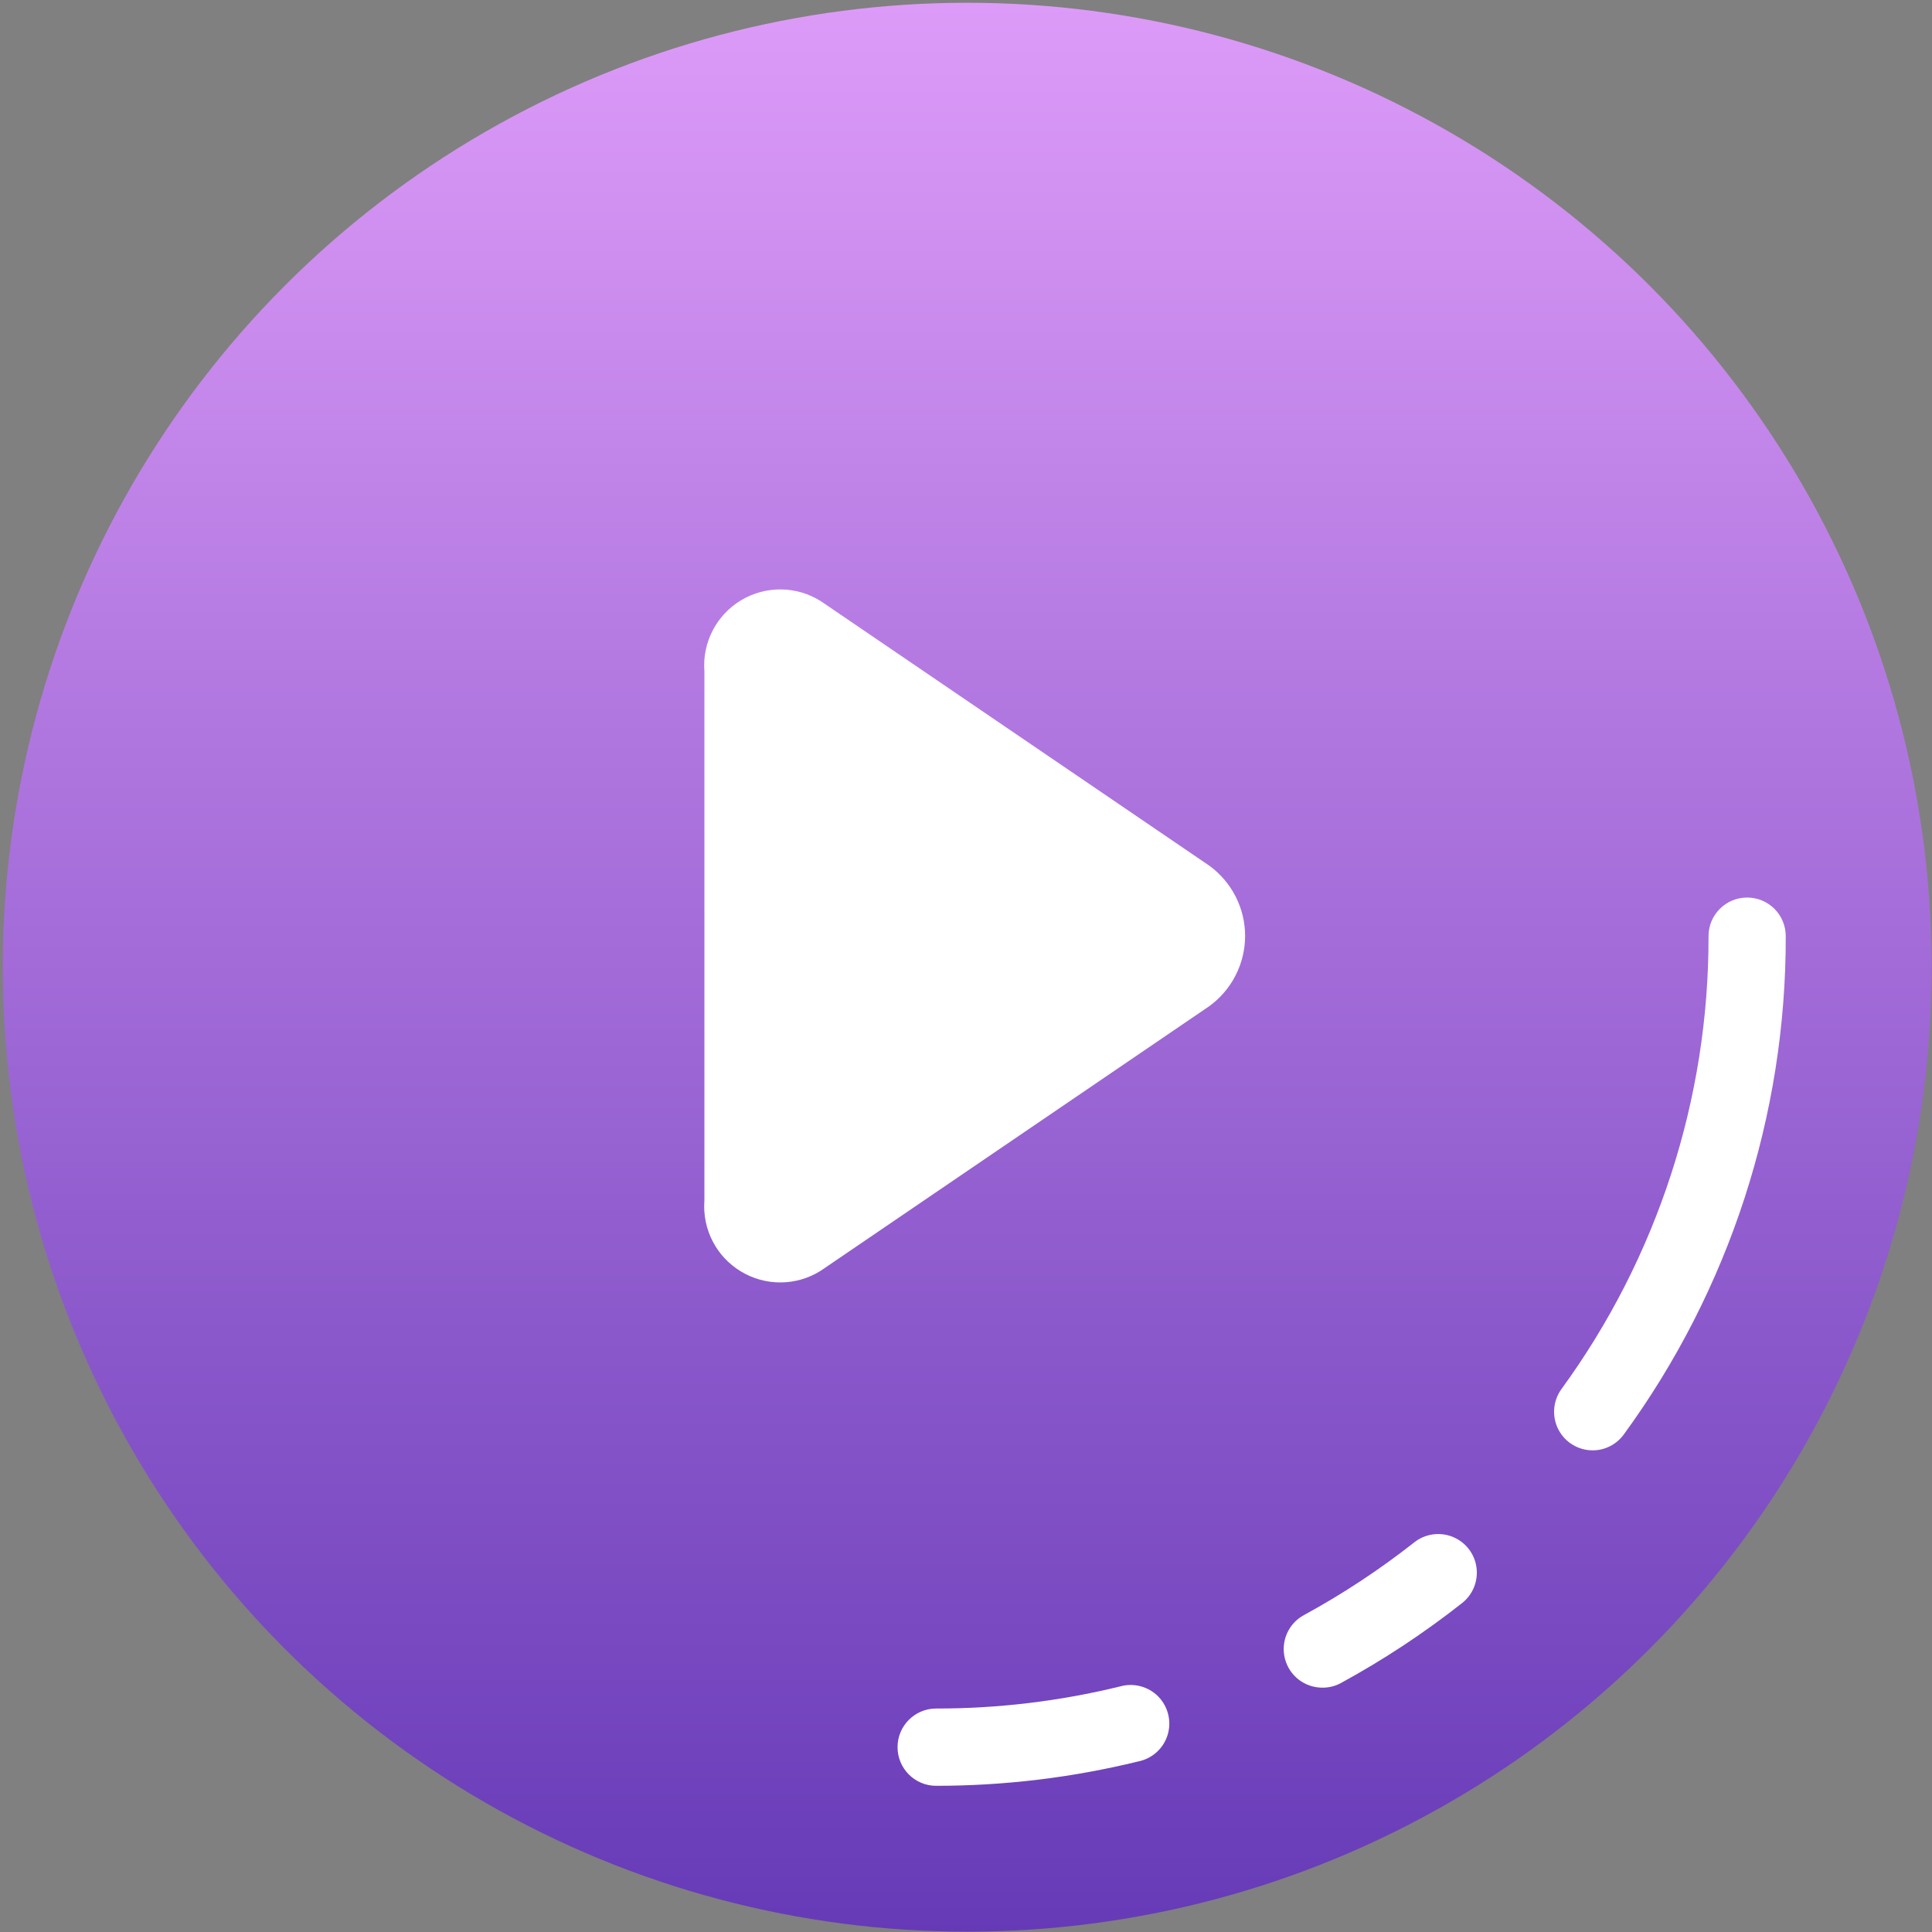 <svg width="30" height="30" viewBox="0 0 30 30" fill="none" xmlns="http://www.w3.org/2000/svg">
<rect x="0" y="0" width="30" height="30" fill="#808080" stroke="none"/>
<circle cx="15.019" cy="15.019" r="14.976" fill="url(#paint0_linear)"/>
<path d="M14.536 27.73C14.205 27.73 13.937 27.461 13.937 27.13C13.937 26.799 14.205 26.53 14.536 26.53C15.498 26.531 16.457 26.416 17.392 26.187C17.603 26.127 17.831 26.187 17.985 26.343C18.139 26.5 18.195 26.729 18.131 26.939C18.067 27.149 17.893 27.307 17.677 27.351C16.649 27.603 15.595 27.73 14.536 27.73Z" fill="white"/>
<path d="M20.533 26.206C20.259 26.206 20.02 26.021 19.952 25.755C19.884 25.489 20.005 25.211 20.246 25.08C20.848 24.752 21.422 24.374 21.96 23.95C22.128 23.817 22.355 23.784 22.554 23.863C22.753 23.942 22.895 24.121 22.926 24.333C22.957 24.545 22.873 24.758 22.705 24.891C22.113 25.358 21.482 25.774 20.82 26.135C20.732 26.183 20.633 26.207 20.533 26.206Z" fill="white"/>
<path d="M24.731 22.521C24.505 22.521 24.299 22.394 24.197 22.194C24.095 21.993 24.114 21.752 24.246 21.57C25.735 19.527 26.535 17.064 26.53 14.536C26.53 14.205 26.798 13.937 27.129 13.937C27.461 13.937 27.729 14.205 27.729 14.536C27.735 17.317 26.854 20.026 25.216 22.272C25.103 22.428 24.923 22.521 24.731 22.521Z" fill="white"/>
<path d="M12.743 9.333L18.779 13.443C19.127 13.697 19.334 14.102 19.334 14.533C19.334 14.964 19.127 15.369 18.779 15.623L12.743 19.733C12.366 19.97 11.886 19.974 11.505 19.743C11.123 19.513 10.904 19.087 10.938 18.642V10.426C10.903 9.981 11.122 9.554 11.504 9.323C11.886 9.092 12.365 9.096 12.743 9.333Z" fill="white"/>
<defs>
<linearGradient id="paint0_linear" x1="15.019" y1="0.043" x2="15.019" y2="29.995" gradientUnits="userSpaceOnUse">
<stop stop-color="#DD9BF8"/>
<stop offset="1" stop-color="#663AB7"/>
</linearGradient>
</defs>
</svg>
